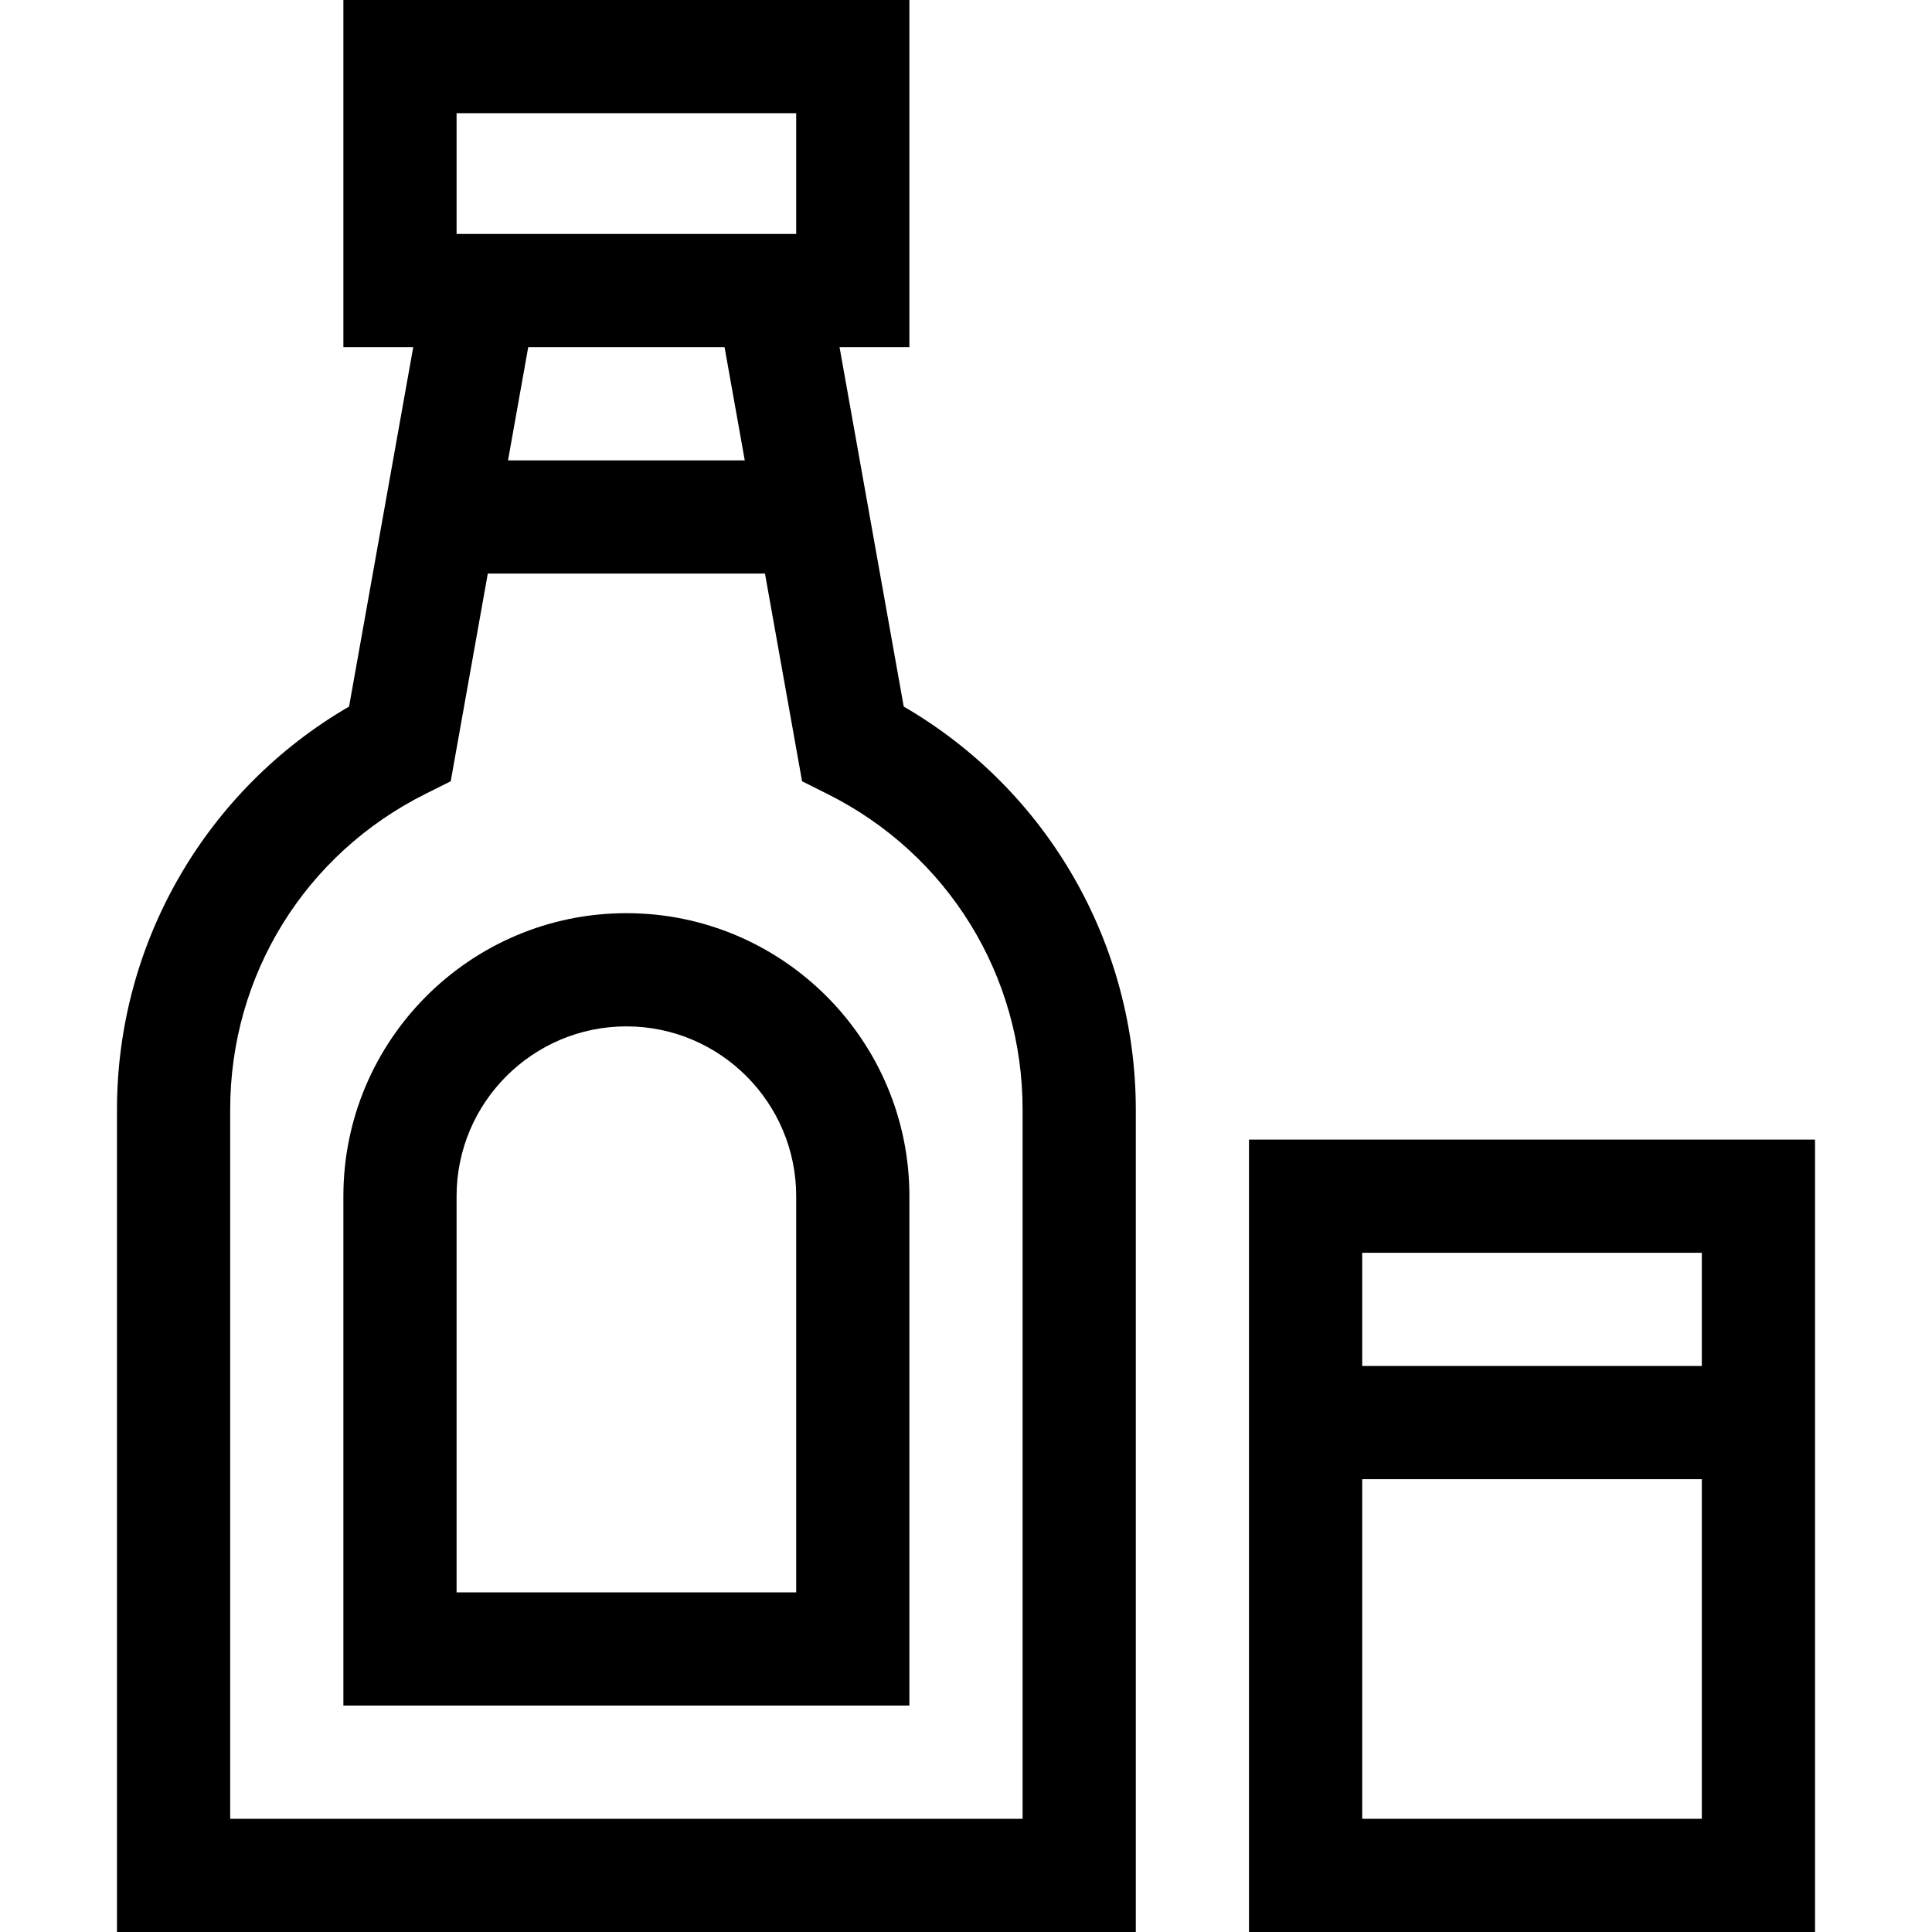 <svg id="Layer_1" enable-background="new 0 0 512 512" height="512" viewBox="0 0 512 512" width="512" xmlns="http://www.w3.org/2000/svg"><path d="m239.496 187.246-17.009-95.246h18.513v-92h-150v92h18.513l-17.008 95.246c-37.488 21.762-61.505 62.138-61.505 106.835v217.919h270v-217.919c0-43.638-23.109-84.546-61.504-106.835zm-118.496-157.246h90v32c-10.252 0-79.556 0-90 0zm71.012 62 5.357 30h-62.739l5.357-30zm78.988 390h-210v-187.919c0-35.658 19.813-67.717 51.708-83.664l6.734-3.367 9.83-55.049h73.454l9.83 55.049 6.735 3.367c31.896 15.947 51.709 48.005 51.709 83.664z"/><path d="m331 302v210h150v-210zm120 30v30h-90v-30zm-90 150v-90h90v90z"/><path d="m166 242c-41.355 0-75 33.645-75 75v135h150v-135c0-41.355-33.645-75-75-75zm45 180h-90v-105c0-24.813 20.187-45 45-45s45 20.187 45 45z"/></svg>